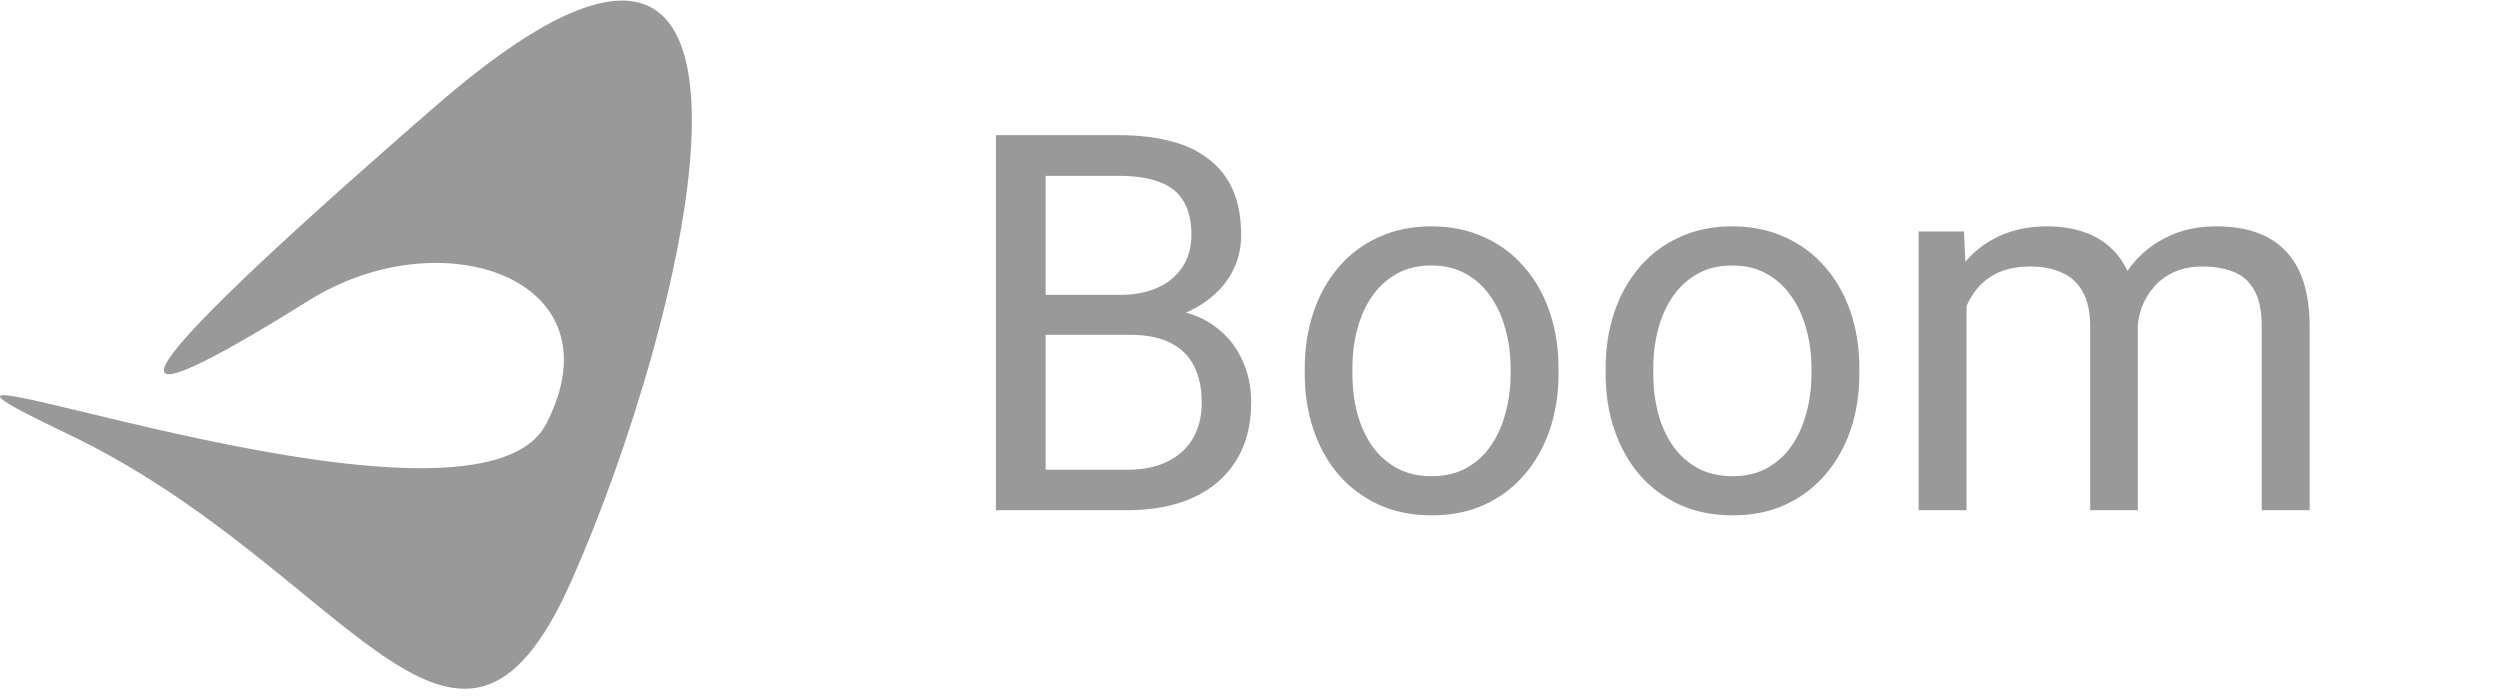 <svg width="147" height="41" viewBox="0 0 147 41" fill="none" xmlns="http://www.w3.org/2000/svg">
<path d="M66.421 19.685H60.832L60.801 17.338H65.876C66.714 17.338 67.446 17.196 68.072 16.913C68.698 16.631 69.183 16.227 69.526 15.702C69.879 15.167 70.056 14.53 70.056 13.793C70.056 12.986 69.899 12.329 69.586 11.824C69.283 11.309 68.814 10.936 68.178 10.703C67.552 10.461 66.754 10.34 65.785 10.34H61.483V30H58.56V7.947H65.785C66.915 7.947 67.925 8.063 68.814 8.295C69.703 8.517 70.455 8.871 71.071 9.355C71.697 9.83 72.171 10.436 72.495 11.173C72.818 11.91 72.979 12.794 72.979 13.824C72.979 14.732 72.747 15.555 72.282 16.293C71.818 17.02 71.172 17.615 70.344 18.08C69.526 18.544 68.567 18.842 67.466 18.973L66.421 19.685ZM66.284 30H59.681L61.331 27.622H66.284C67.213 27.622 68.001 27.46 68.647 27.137C69.304 26.814 69.803 26.36 70.147 25.774C70.49 25.178 70.662 24.477 70.662 23.669C70.662 22.851 70.515 22.144 70.222 21.548C69.93 20.953 69.47 20.493 68.844 20.17C68.218 19.847 67.41 19.685 66.421 19.685H62.255L62.286 17.338H67.981L68.602 18.186C69.662 18.277 70.561 18.58 71.298 19.095C72.035 19.599 72.596 20.246 72.979 21.033C73.373 21.821 73.57 22.689 73.57 23.639C73.57 25.012 73.267 26.173 72.661 27.122C72.065 28.061 71.222 28.778 70.132 29.273C69.041 29.758 67.759 30 66.284 30ZM76.72 21.988V21.639C76.72 20.458 76.892 19.362 77.235 18.352C77.579 17.332 78.073 16.449 78.72 15.702C79.366 14.944 80.148 14.359 81.067 13.945C81.986 13.521 83.016 13.309 84.157 13.309C85.308 13.309 86.343 13.521 87.262 13.945C88.191 14.359 88.979 14.944 89.625 15.702C90.281 16.449 90.781 17.332 91.125 18.352C91.468 19.362 91.64 20.458 91.64 21.639V21.988C91.64 23.169 91.468 24.265 91.125 25.274C90.781 26.284 90.281 27.168 89.625 27.925C88.979 28.672 88.196 29.258 87.277 29.682C86.369 30.096 85.339 30.303 84.188 30.303C83.036 30.303 82.001 30.096 81.082 29.682C80.164 29.258 79.376 28.672 78.72 27.925C78.073 27.168 77.579 26.284 77.235 25.274C76.892 24.265 76.72 23.169 76.72 21.988ZM79.522 21.639V21.988C79.522 22.805 79.618 23.578 79.81 24.305C80.002 25.022 80.29 25.658 80.674 26.213C81.067 26.769 81.557 27.208 82.143 27.531C82.728 27.844 83.41 28.001 84.188 28.001C84.955 28.001 85.626 27.844 86.202 27.531C86.788 27.208 87.272 26.769 87.656 26.213C88.04 25.658 88.328 25.022 88.519 24.305C88.721 23.578 88.822 22.805 88.822 21.988V21.639C88.822 20.831 88.721 20.069 88.519 19.352C88.328 18.625 88.035 17.984 87.641 17.428C87.257 16.863 86.772 16.419 86.187 16.096C85.611 15.772 84.935 15.611 84.157 15.611C83.39 15.611 82.713 15.772 82.128 16.096C81.552 16.419 81.067 16.863 80.674 17.428C80.29 17.984 80.002 18.625 79.81 19.352C79.618 20.069 79.522 20.831 79.522 21.639ZM94.411 21.988V21.639C94.411 20.458 94.583 19.362 94.926 18.352C95.27 17.332 95.764 16.449 96.411 15.702C97.057 14.944 97.84 14.359 98.758 13.945C99.677 13.521 100.707 13.309 101.848 13.309C102.999 13.309 104.034 13.521 104.953 13.945C105.882 14.359 106.67 14.944 107.316 15.702C107.972 16.449 108.472 17.332 108.816 18.352C109.159 19.362 109.331 20.458 109.331 21.639V21.988C109.331 23.169 109.159 24.265 108.816 25.274C108.472 26.284 107.972 27.168 107.316 27.925C106.67 28.672 105.887 29.258 104.968 29.682C104.06 30.096 103.03 30.303 101.879 30.303C100.727 30.303 99.692 30.096 98.774 29.682C97.855 29.258 97.067 28.672 96.411 27.925C95.764 27.168 95.27 26.284 94.926 25.274C94.583 24.265 94.411 23.169 94.411 21.988ZM97.213 21.639V21.988C97.213 22.805 97.309 23.578 97.501 24.305C97.693 25.022 97.981 25.658 98.365 26.213C98.758 26.769 99.248 27.208 99.834 27.531C100.419 27.844 101.101 28.001 101.879 28.001C102.646 28.001 103.317 27.844 103.893 27.531C104.479 27.208 104.963 26.769 105.347 26.213C105.731 25.658 106.019 25.022 106.21 24.305C106.412 23.578 106.513 22.805 106.513 21.988V21.639C106.513 20.831 106.412 20.069 106.21 19.352C106.019 18.625 105.726 17.984 105.332 17.428C104.948 16.863 104.464 16.419 103.878 16.096C103.302 15.772 102.626 15.611 101.848 15.611C101.081 15.611 100.404 15.772 99.819 16.096C99.243 16.419 98.758 16.863 98.365 17.428C97.981 17.984 97.693 18.625 97.501 19.352C97.309 20.069 97.213 20.831 97.213 21.639ZM115.632 16.868V30H112.814V13.611H115.48L115.632 16.868ZM115.056 21.185L113.753 21.139C113.763 20.018 113.91 18.983 114.193 18.034C114.475 17.075 114.894 16.242 115.45 15.535C116.005 14.828 116.697 14.283 117.525 13.899C118.353 13.505 119.312 13.309 120.403 13.309C121.17 13.309 121.877 13.42 122.523 13.642C123.169 13.854 123.73 14.192 124.204 14.657C124.679 15.121 125.048 15.717 125.31 16.444C125.573 17.171 125.704 18.049 125.704 19.079V30H122.902V19.216C122.902 18.357 122.755 17.671 122.463 17.156C122.18 16.641 121.776 16.267 121.251 16.035C120.726 15.793 120.11 15.671 119.403 15.671C118.575 15.671 117.883 15.818 117.328 16.111C116.773 16.404 116.328 16.807 115.995 17.322C115.662 17.837 115.419 18.428 115.268 19.095C115.127 19.751 115.056 20.448 115.056 21.185ZM125.674 19.64L123.795 20.215C123.806 19.317 123.952 18.453 124.235 17.625C124.528 16.797 124.947 16.06 125.492 15.414C126.047 14.768 126.729 14.258 127.537 13.884C128.344 13.501 129.268 13.309 130.308 13.309C131.187 13.309 131.964 13.425 132.641 13.657C133.328 13.889 133.903 14.248 134.368 14.732C134.842 15.207 135.201 15.818 135.443 16.565C135.685 17.312 135.807 18.201 135.807 19.231V30H132.989V19.201C132.989 18.282 132.843 17.57 132.55 17.065C132.267 16.55 131.863 16.192 131.338 15.989C130.823 15.777 130.207 15.671 129.491 15.671C128.875 15.671 128.329 15.777 127.855 15.989C127.38 16.202 126.981 16.494 126.658 16.868C126.335 17.232 126.088 17.651 125.916 18.125C125.754 18.6 125.674 19.105 125.674 19.64Z" fill="#999999"/>
<path d="M18.183 17.655C25.989 12.779 36.52 16.391 32.117 24.924C27.713 33.452 -12.552 17.645 3.95 25.5C20.451 33.355 26.813 49.354 33.566 34.231C40.319 19.107 48.456 -13.619 25.572 6.27C2.688 26.158 8.44 23.735 18.183 17.655Z" fill="#999999"/>
</svg>
